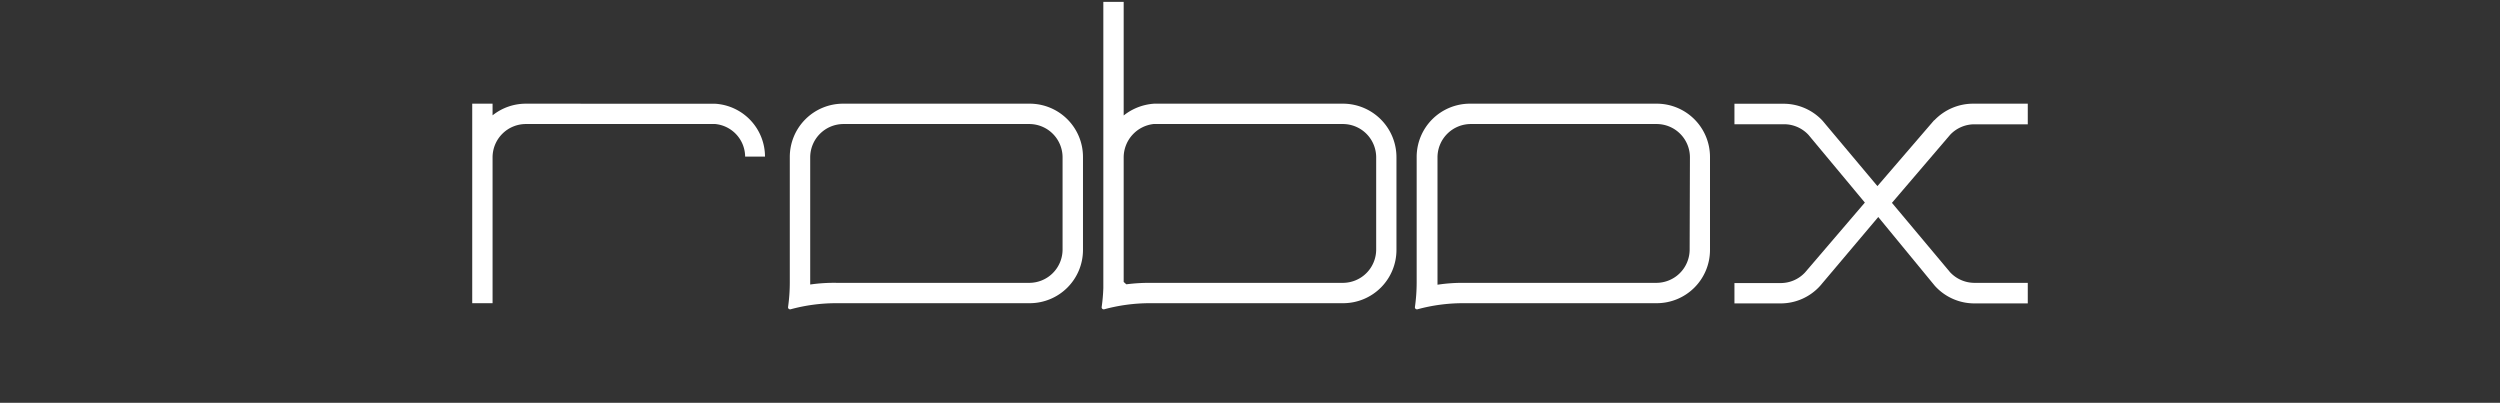 <?xml version="1.0" encoding="UTF-8" standalone="no"?>
<svg
   xmlns:dc="http://purl.org/dc/elements/1.1/"
   xmlns:cc="http://creativecommons.org/ns#"
   xmlns:rdf="http://www.w3.org/1999/02/22-rdf-syntax-ns#"
   xmlns:svg="http://www.w3.org/2000/svg"
   xmlns="http://www.w3.org/2000/svg"
   xmlns:sodipodi="http://sodipodi.sourceforge.net/DTD/sodipodi-0.dtd"
   xmlns:inkscape="http://www.inkscape.org/namespaces/inkscape"
   id="Layer_1"
   data-name="Layer 1"
   viewBox="0 0 360 58"
   version="1.1"
   sodipodi:docname="Logo-RBX01.svg"
   inkscape:version="0.92.2 (5c3e80d, 2017-08-06)">
  <rect x="0" y="0" width="360" height="58" fill="#333333" stroke="none"/>
  <sodipodi:namedview
     pagecolor="#ffffff"
     bordercolor="#666666"
     borderopacity="1"
     objecttolerance="10"
     gridtolerance="10"
     guidetolerance="10"
     inkscape:pageopacity="0"
     inkscape:pageshadow="2"
     inkscape:window-width="1920"
     inkscape:window-height="1017"
     id="namedview838"
     showgrid="false"
     inkscape:zoom="3.9555556"
     inkscape:cx="180"
     inkscape:cy="29"
     inkscape:window-x="-8"
     inkscape:window-y="-8"
     inkscape:window-maximized="1"
     inkscape:current-layer="Layer_1" />
  <defs
     id="defs817">
    <style
       id="style815">.cls-1{fill:#fff;}.cls-2{fill:#009ee3;}</style>
  </defs>
  <title
     id="title819">Logo-RoboxPro</title>
  <g
     id="g847"
     transform="translate(68)">
    <path
       id="path821"
       d="m 210.52,17.31 -8.17,9.49 -7.95,-9.47 a 7.68,7.68 0 0 0 -5.57,-2.39 h -7.07 v 2.95 h 7.16 a 4.8,4.8 0 0 1 3.49,1.52 l 8.13,9.76 -8.62,10.07 a 4.79,4.79 0 0 1 -3.5,1.52 h -6.66 v 2.93 h 6.68 a 7.64,7.64 0 0 0 5.67,-2.54 l 8.36,-9.9 8.14,9.9 a 7.66,7.66 0 0 0 5.68,2.54 H 224 v -2.96 h -7.67 a 4.81,4.81 0 0 1 -3.51,-1.52 l -8.38,-10 8.38,-9.8 a 4.8,4.8 0 0 1 3.5,-1.51 H 224 v -2.97 h -7.87 a 7.71,7.71 0 0 0 -5.59,2.4"
       class="cls-1"
       inkscape:connector-curvature="0"
       style="fill:#ffffff" />
    <path
       id="path823"
       d="m 125.41,14.93 h -27.2 a 7.85,7.85 0 0 0 -4.4,1.7 V 0.27 h -2.93 v 40.39 c 0,0.23 0,0.52 0,0.82 a 24.91,24.91 0 0 1 -0.24,2.73 0.29,0.29 0 0 0 0.25,0.33 H 91 a 25.19,25.19 0 0 1 6.57,-0.88 h 27.87 A 7.67,7.67 0 0 0 133.09,36 V 22.67 a 7.71,7.71 0 0 0 -7.68,-7.74 z m 4.76,21 a 4.8,4.8 0 0 1 -4.8,4.8 H 97.61 a 26.42,26.42 0 0 0 -3.42,0.21 L 93.81,40.6 V 22.69 a 4.85,4.85 0 0 1 4.3,-4.83 h 27.26 a 4.8,4.8 0 0 1 4.8,4.8 z"
       class="cls-1"
       inkscape:connector-curvature="0"
       style="fill:#ffffff" />
    <path
       id="path825"
       d="M 170.58,14.93 H 143.69 A 7.67,7.67 0 0 0 136,22.59 v 18.07 a 25.55,25.55 0 0 1 -0.25,3.55 0.29,0.29 0 0 0 0.24,0.33 h 0.12 a 25,25 0 0 1 6.57,-0.88 h 27.87 A 7.67,7.67 0 0 0 178.24,36 V 22.59 a 7.67,7.67 0 0 0 -7.66,-7.66 z m 4.73,21 a 4.8,4.8 0 0 1 -4.8,4.8 H 142.8 A 24,24 0 0 0 139,41 c 0,-0.13 0,-0.26 0,-0.39 V 22.66 a 4.8,4.8 0 0 1 4.8,-4.8 h 26.75 a 4.8,4.8 0 0 1 4.8,4.8 z"
       class="cls-1"
       inkscape:connector-curvature="0"
       style="fill:#ffffff" />
    <path
       id="path827"
       d="M 80.28,14.93 H 53.4 a 7.67,7.67 0 0 0 -7.67,7.67 v 18.06 a 25,25 0 0 1 -0.25,3.55 0.29,0.29 0 0 0 0.25,0.33 h 0.11 a 25,25 0 0 1 6.57,-0.88 H 80.28 A 7.67,7.67 0 0 0 87.95,36 V 22.59 a 7.67,7.67 0 0 0 -7.67,-7.66 z m 4.73,21 a 4.8,4.8 0 0 1 -4.8,4.8 h -27.7 a 24.05,24.05 0 0 0 -3.84,0.24 c 0,-0.13 0,-0.26 0,-0.39 V 22.66 a 4.8,4.8 0 0 1 4.8,-4.8 h 26.74 a 4.8,4.8 0 0 1 4.8,4.8 z"
       class="cls-1"
       inkscape:connector-curvature="0"
       style="fill:#ffffff" />
    <path
       id="path829"
       d="m 35,14.94 a 7.64,7.64 0 0 1 7.16,7.61 H 39.3 A 4.76,4.76 0 0 0 35,17.86 H 7.73 a 4.8,4.8 0 0 0 -4.8,4.8 v 21 H 0 V 14.93 h 2.93 v 1.68 a 7.67,7.67 0 0 1 4.8,-1.68 z"
       class="cls-1"
       inkscape:connector-curvature="0"
       style="fill:#ffffff" />
  </g>
</svg>
